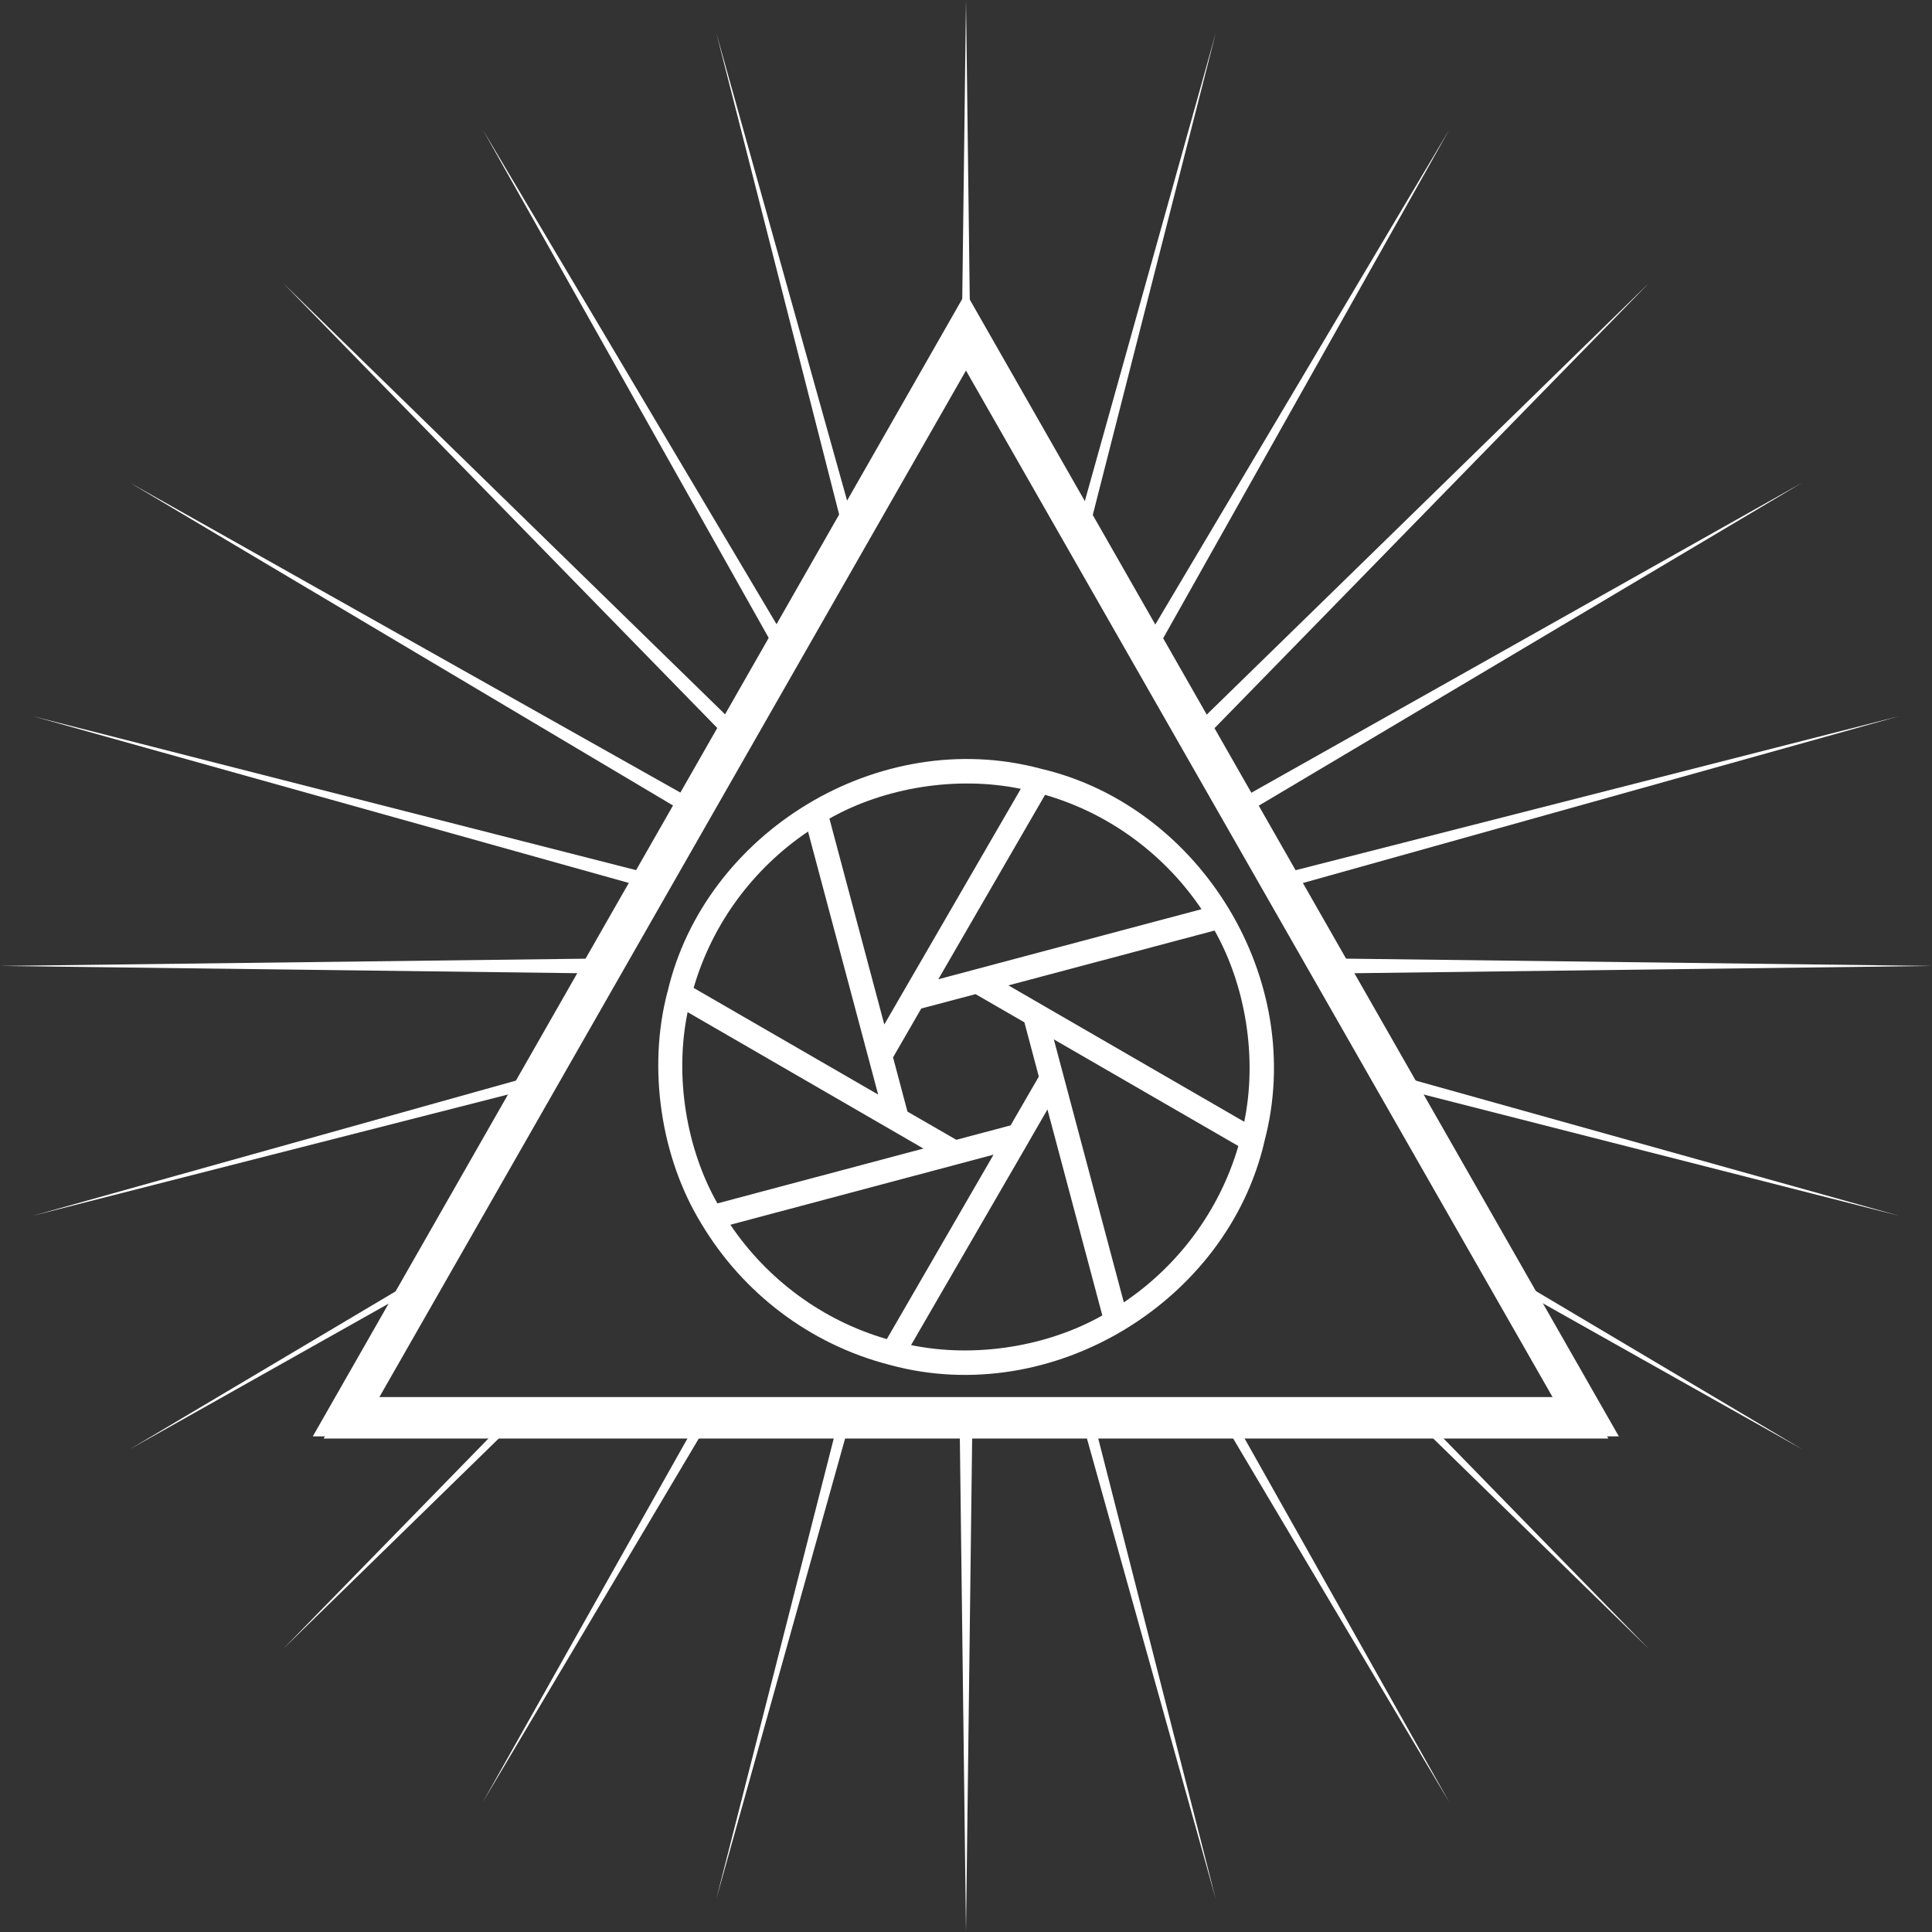 <svg xmlns="http://www.w3.org/2000/svg" xmlns:xlink="http://www.w3.org/1999/xlink" width="500" zoomAndPan="magnify" viewBox="0 0 375 375" height="500" preserveAspectRatio="xMidYMid meet" version="1.0"><rect x="0" y="0" width="375" height="375" fill="#333333" stroke="none"/><defs><clipPath id="892f187f1a"><path d="M 60.715 56.805 L 314.215 56.805 L 314.215 278.797 L 60.715 278.797 Z M 60.715 56.805 " clip-rule="nonzero"/></clipPath><clipPath id="4bda7655c8"><path d="M 187.465 56.805 L 314.215 278.797 L 60.715 278.797 L 187.465 56.805 " clip-rule="nonzero"/></clipPath></defs><path fill="#ffffff" d="M 153.574 125.953 L 93.695 25.152 L 151.973 128.73 Z M 153.574 125.953 " fill-opacity="1" fill-rule="nonzero"/><path fill="#ffffff" d="M 126.852 172.23 L 128.094 170.074 L 6.359 139.008 L 126.605 172.652 L 126.852 172.23 " fill-opacity="1" fill-rule="nonzero"/><path fill="#ffffff" d="M 166.305 103.906 L 139.027 6.371 L 164.641 106.781 Z M 166.305 103.906 " fill-opacity="1" fill-rule="nonzero"/><path fill="#ffffff" d="M 136.145 156.137 L 25.164 93.668 L 134.645 158.73 Z M 136.145 156.137 " fill-opacity="1" fill-rule="nonzero"/><path fill="#ffffff" d="M 144.258 142.09 L 54.934 54.922 L 142.664 144.832 Z M 144.258 142.09 " fill-opacity="1" fill-rule="nonzero"/><path fill="#ffffff" d="M 187.5 67.176 L 188.363 68.68 L 187.5 0.008 L 186.641 68.668 L 187.5 67.176 " fill-opacity="1" fill-rule="nonzero"/><path fill="#ffffff" d="M 210.363 106.781 L 235.988 6.371 L 208.703 103.914 Z M 210.363 106.781 " fill-opacity="1" fill-rule="nonzero"/><path fill="#ffffff" d="M 256.105 186.008 L 257.812 188.965 L 374.988 187.488 Z M 256.105 186.008 " fill-opacity="1" fill-rule="nonzero"/><path fill="#ffffff" d="M 240.355 158.738 L 349.844 93.668 L 238.855 156.137 Z M 240.355 158.738 " fill-opacity="1" fill-rule="nonzero"/><path fill="#ffffff" d="M 248.145 172.23 L 248.395 172.648 L 368.633 139.008 L 246.902 170.074 L 248.145 172.23 " fill-opacity="1" fill-rule="nonzero"/><path fill="#ffffff" d="M 223.039 128.738 L 281.32 25.152 L 221.43 125.953 Z M 223.039 128.738 " fill-opacity="1" fill-rule="nonzero"/><path fill="#ffffff" d="M 232.328 144.832 L 320.078 54.93 L 230.75 142.098 Z M 232.328 144.832 " fill-opacity="1" fill-rule="nonzero"/><path fill="#ffffff" d="M 118.887 186.016 L 0.008 187.488 L 117.191 188.961 Z M 118.887 186.016 " fill-opacity="1" fill-rule="nonzero"/><path fill="#ffffff" d="M 276.191 277.262 L 320.062 320.078 L 278.293 277.262 Z M 276.191 277.262 " fill-opacity="1" fill-rule="nonzero"/><path fill="#ffffff" d="M 238.195 277.262 L 281.328 349.848 L 240.48 277.262 Z M 238.195 277.262 " fill-opacity="1" fill-rule="nonzero"/><path fill="#ffffff" d="M 210.43 277.262 L 235.988 368.645 L 212.672 277.262 Z M 210.43 277.262 " fill-opacity="1" fill-rule="nonzero"/><path fill="#ffffff" d="M 292.508 249.062 L 349.844 281.32 L 290.922 246.328 Z M 292.508 249.062 " fill-opacity="1" fill-rule="nonzero"/><path fill="#ffffff" d="M 270.5 210.961 L 368.633 235.988 L 268.844 208.082 Z M 270.5 210.961 " fill-opacity="1" fill-rule="nonzero"/><path fill="#ffffff" d="M 187.5 277.262 L 186.281 277.262 L 187.5 374.988 L 188.719 277.262 L 187.5 277.262 " fill-opacity="1" fill-rule="nonzero"/><path fill="#ffffff" d="M 84.082 246.32 L 25.16 281.32 L 82.5 249.055 Z M 84.082 246.32 " fill-opacity="1" fill-rule="nonzero"/><path fill="#ffffff" d="M 96.707 277.262 L 54.934 320.078 L 98.805 277.262 Z M 96.707 277.262 " fill-opacity="1" fill-rule="nonzero"/><path fill="#ffffff" d="M 106.172 208.059 L 6.355 235.984 L 104.5 210.938 Z M 106.172 208.059 " fill-opacity="1" fill-rule="nonzero"/><path fill="#ffffff" d="M 134.527 277.262 L 93.68 349.848 L 136.797 277.262 Z M 134.527 277.262 " fill-opacity="1" fill-rule="nonzero"/><path fill="#ffffff" d="M 162.328 277.262 L 139.02 368.645 L 164.578 277.262 Z M 162.328 277.262 " fill-opacity="1" fill-rule="nonzero"/><path fill="#ffffff" d="M 187.5 277.262 L 187.5 275.305 L 69.598 275.305 L 128.543 173.211 L 187.5 71.086 L 246.453 173.211 L 305.402 275.305 L 187.5 275.305 L 187.5 279.215 L 312.176 279.215 L 249.836 171.254 L 187.5 63.266 L 125.156 171.254 L 62.82 279.215 L 187.5 279.215 L 187.5 277.262 " fill-opacity="1" fill-rule="nonzero"/><g clip-path="url(#892f187f1a)"><g clip-path="url(#4bda7655c8)"><path stroke-linecap="butt" transform="matrix(0.75, 0, 0, 0.75, 60.716, 56.803)" fill="none" stroke-linejoin="miter" d="M 169.038 0.002 L 338.077 295.819 L -0.001 295.819 L 169.038 0.002 " stroke="#ffffff" stroke-width="20" stroke-opacity="1" stroke-miterlimit="4"/></g></g><path fill="#ffffff" d="M 245.398 221.629 C 253.836 190.094 232.906 156.418 202.074 149.223 C 202.051 149.223 202.027 149.199 202.004 149.199 C 170.449 140.77 136.754 161.684 129.574 192.496 C 129.574 192.52 129.574 192.539 129.551 192.539 C 125.637 207.445 128.316 224.797 136.145 237.535 C 136.168 237.559 136.168 237.582 136.191 237.605 C 144.164 250.926 157.145 260.895 172.523 264.879 C 172.617 264.902 172.688 264.926 172.781 264.949 C 204.359 273.496 238.199 252.559 245.398 221.676 C 245.398 221.652 245.398 221.652 245.398 221.629 Z M 241.508 217.738 L 202.051 194.918 C 202.004 194.895 201.98 194.871 201.934 194.848 L 195.738 191.262 L 235.75 180.617 C 241.785 191.305 244.07 205.305 241.508 217.738 Z M 201.633 208.961 L 196.156 218.438 L 185.621 221.234 L 176.137 215.762 L 173.34 205.234 L 178.816 195.754 L 189.352 192.961 L 198.836 198.434 Z M 233.211 176.473 L 182.125 190.074 L 202.844 154.277 C 215.383 157.91 226.078 165.898 233.211 176.473 Z M 198.137 153.113 L 175.297 192.539 C 175.273 192.586 175.25 192.609 175.227 192.656 L 171.641 198.852 L 160.988 158.887 C 171.688 152.832 185.691 150.551 198.137 153.113 Z M 156.84 161.402 L 170.449 212.453 L 134.633 191.75 C 138.266 179.219 146.262 168.531 156.84 161.402 Z M 133.465 196.453 L 179.238 222.934 L 139.246 233.578 C 133.188 222.887 130.902 208.891 133.465 196.453 Z M 141.762 237.723 L 192.848 224.121 L 172.129 259.918 C 159.59 256.285 148.895 248.297 141.762 237.723 Z M 176.836 261.082 L 199.676 221.652 C 199.699 221.629 199.723 221.582 199.723 221.559 L 203.309 215.34 L 213.961 255.328 C 203.285 261.363 189.281 263.645 176.836 261.082 Z M 218.133 252.789 L 204.547 201.742 L 240.363 222.445 C 236.707 234.973 228.711 245.664 218.133 252.789 Z M 218.133 252.789 " fill-opacity="1" fill-rule="nonzero"/></svg>